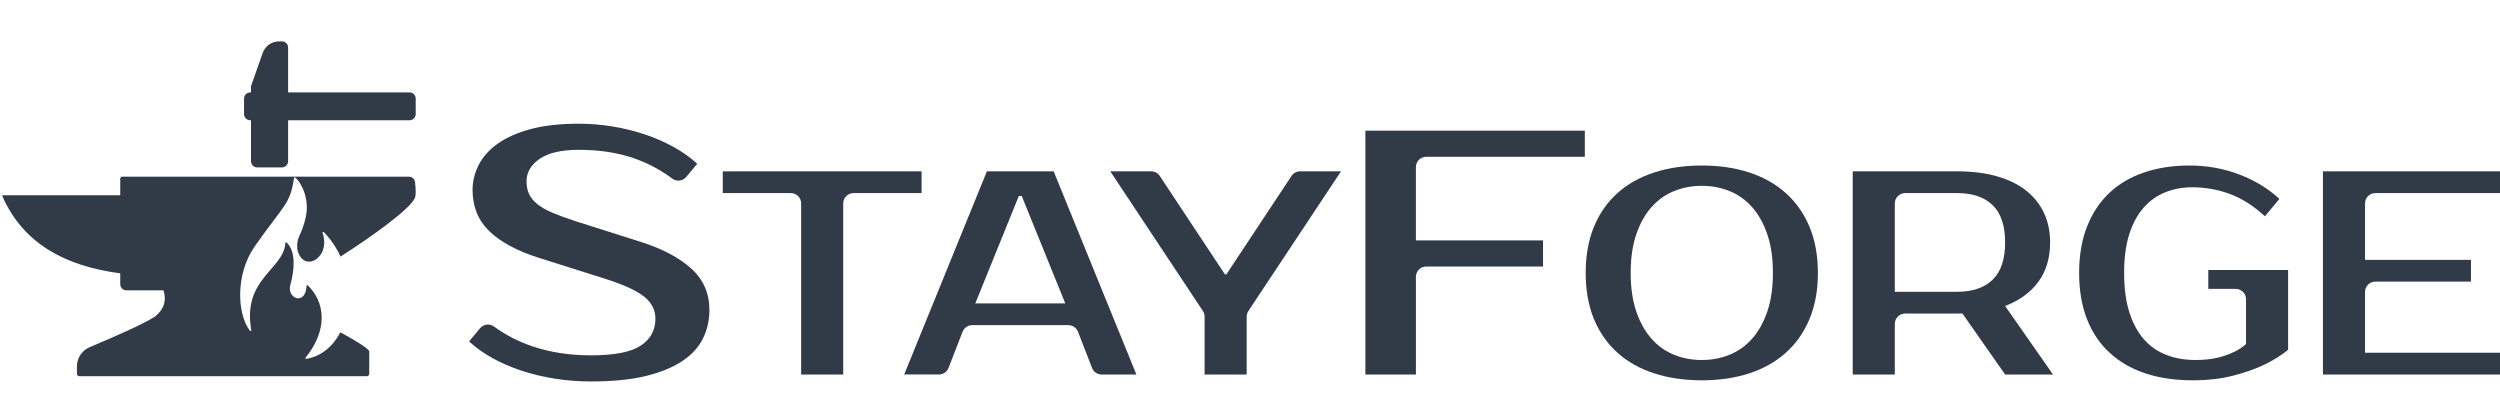 <?xml version="1.0" encoding="UTF-8"?><svg id="a" xmlns="http://www.w3.org/2000/svg" xmlns:xlink="http://www.w3.org/1999/xlink" viewBox="0 0 484.964 81"><defs><style>.d{fill:none;}.e{fill:#313b47;}.f{clip-path:url(#c);}.g{clip-path:url(#b);}</style><clipPath id="b"><rect class="d" width="81" height="81"/></clipPath><clipPath id="c"><rect class="d" width="81" height="81"/></clipPath></defs><path class="e" d="M137.615,60.149c0,1.937-.406,3.75-1.217,5.439-.81,1.689-2.128,3.153-3.952,4.391-1.825,1.24-4.189,2.22-7.095,2.94-2.905.719-6.476,1.08-10.709,1.08-2.388,0-4.719-.18-6.994-.54-2.275-.362-4.437-.878-6.486-1.555-2.05-.675-3.943-1.497-5.676-2.465-1.734-.969-3.233-2.039-4.493-3.211l2.132-2.558c.677-.813,1.866-.952,2.717-.324,2.221,1.639,4.727,2.926,7.516,3.862,3.422,1.149,7.184,1.722,11.284,1.722,4.549,0,7.77-.63,9.662-1.892,1.892-1.261,2.838-2.995,2.838-5.203,0-1.711-.744-3.152-2.23-4.324-1.487-1.171-4.01-2.32-7.568-3.446l-12.838-4.054c-4.235-1.351-7.433-3.074-9.594-5.169-2.162-2.095-3.244-4.764-3.244-8.007,0-1.666.394-3.277,1.182-4.831.788-1.554,2.016-2.927,3.683-4.121,1.666-1.193,3.794-2.139,6.385-2.838,2.59-.698,5.709-1.047,9.358-1.047,2.206,0,4.402.181,6.588.541,2.184.361,4.279.878,6.284,1.554,2.004.676,3.873,1.498,5.608,2.466,1.733.969,3.232,2.039,4.493,3.209l-2.127,2.553c-.676.811-1.869.959-2.714.326-2.186-1.637-4.581-2.923-7.185-3.859-3.199-1.149-6.847-1.723-10.946-1.723-3.378,0-5.912.586-7.601,1.757-1.689,1.172-2.534,2.613-2.534,4.324,0,.946.157,1.769.473,2.466.315.699.845,1.351,1.588,1.96.743.608,1.722,1.172,2.939,1.689,1.216.518,2.725,1.07,4.527,1.655l12.771,4.054c4.098,1.307,7.319,3.019,9.662,5.136,2.342,2.118,3.514,4.797,3.514,8.04Z"/><path class="e" d="M178.774,37.457h-13.202c-1.105,0-2,.895-2,2v33.191h-8.164v-33.191c0-1.105-.895-2-2-2h-13.203v-4.223h38.57v4.223Z"/><path class="e" d="M204.395,33.234l16.048,39.414h-6.74c-.825,0-1.566-.507-1.864-1.276l-2.725-7.02c-.299-.769-1.039-1.276-1.864-1.276h-18.659c-.825,0-1.566.507-1.864,1.276l-2.725,7.019c-.299.769-1.039,1.276-1.864,1.276h-6.739l16.047-39.414h12.951ZM189.192,58.854h17.455l-8.446-20.834h-.563l-8.446,20.834Z"/><path class="e" d="M241.838,61.427v11.221h-8.164v-11.221c0-.393-.116-.778-.333-1.105l-17.966-27.088h7.935c.671,0,1.297.337,1.668.896l12.638,19.093h.282l12.639-19.093c.37-.56.997-.896,1.668-.896h7.934l-17.966,27.088c-.217.328-.333.712-.333,1.105Z"/><path class="e" d="M274.665,32.419v14.216h24.661v5.068h-22.661c-1.105,0-2,.895-2,2v18.946h-9.797V25.351h42.566v5.068h-30.769c-1.105,0-2,.895-2,2Z"/><path class="e" d="M330.123,32.108c3.379,0,6.447.45,9.206,1.351,2.759.9,5.123,2.234,7.095,3.998,1.971,1.765,3.5,3.941,4.589,6.532,1.089,2.59,1.633,5.574,1.633,8.953s-.544,6.363-1.633,8.953c-1.089,2.591-2.617,4.768-4.589,6.532-1.971,1.765-4.336,3.097-7.095,3.998-2.759.902-5.827,1.351-9.206,1.351s-6.457-.45-9.234-1.351c-2.78-.9-5.152-2.232-7.124-3.998-1.97-1.764-3.49-3.941-4.561-6.532-1.069-2.59-1.604-5.574-1.604-8.953s.535-6.363,1.604-8.953c1.071-2.591,2.591-4.767,4.561-6.532,1.971-1.764,4.344-3.097,7.124-3.998,2.777-.901,5.855-1.351,9.234-1.351ZM330.123,36.05c-1.915,0-3.707.338-5.378,1.014s-3.125,1.708-4.363,3.096c-1.239,1.389-2.224,3.145-2.956,5.265-.733,2.121-1.098,4.626-1.098,7.517,0,2.891.366,5.397,1.098,7.517.731,2.121,1.717,3.877,2.956,5.265,1.239,1.389,2.693,2.421,4.363,3.096s3.463,1.014,5.378,1.014,3.706-.338,5.378-1.014c1.669-.676,3.125-1.707,4.363-3.096,1.239-1.388,2.224-3.144,2.956-5.265.733-2.12,1.098-4.626,1.098-7.517,0-2.89-.366-5.396-1.098-7.517-.731-2.12-1.717-3.876-2.956-5.265-1.239-1.388-2.694-2.421-4.363-3.096-1.672-.676-3.463-1.014-5.378-1.014Z"/><path class="e" d="M379.673,33.234c2.815,0,5.339.31,7.573.929,2.232.619,4.118,1.52,5.658,2.703s2.722,2.628,3.548,4.336c.825,1.708,1.239,3.651,1.239,5.827,0,3.004-.752,5.538-2.252,7.602-1.503,2.065-3.661,3.641-6.476,4.73l9.291,13.288h-9.291l-8.277-11.824h-11.12c-1.105,0-2,.895-2,2v9.824h-8.164v-39.414h20.271ZM367.566,39.457v17.144h12.107c2.965,0,5.255-.779,6.869-2.337,1.614-1.557,2.421-3.969,2.421-7.236,0-3.266-.807-5.677-2.421-7.235-1.614-1.557-3.904-2.337-6.869-2.337h-10.107c-1.105,0-2,.895-2,2Z"/><path class="e" d="M424.717,32.108c3.415,0,6.644.582,9.685,1.745,3.041,1.164,5.631,2.74,7.77,4.73l-2.815,3.379c-2.139-1.989-4.382-3.425-6.728-4.308-2.347-.882-4.796-1.323-7.349-1.323-1.914,0-3.679.329-5.292.985-1.614.657-3.012,1.661-4.194,3.013-1.184,1.351-2.103,3.069-2.759,5.152-.657,2.083-.986,4.57-.986,7.46,0,2.966.338,5.509,1.013,7.629.676,2.121,1.614,3.867,2.815,5.237,1.201,1.371,2.656,2.384,4.363,3.04,1.709.658,3.576.986,5.603.986,1.689,0,3.144-.15,4.363-.451,1.219-.3,2.243-.656,3.07-1.069.975-.45,1.782-.975,2.421-1.577v-8.698c0-1.105-.895-2-2-2h-5.32v-3.66h15.484v15.484c-1.388,1.126-3.004,2.12-4.842,2.984-1.577.752-3.519,1.427-5.829,2.028-2.308.599-4.946.9-7.911.9-3.378,0-6.418-.45-9.121-1.351-2.703-.9-5.012-2.232-6.926-3.998-1.915-1.764-3.379-3.941-4.392-6.532-1.013-2.59-1.52-5.574-1.52-8.953s.507-6.363,1.52-8.953c1.013-2.591,2.45-4.767,4.307-6.532,1.859-1.764,4.11-3.097,6.758-3.998,2.646-.901,5.583-1.351,8.812-1.351Z"/><path class="e" d="M458.781,39.457v10.951h20.553v4.223h-18.553c-1.105,0-2,.895-2,2v11.795h26.183v4.223h-34.347v-39.414h34.347v4.223h-24.183c-1.105,0-2,.895-2,2Z"/><g class="g"><g class="f"><path class="e" d="M79.44,17.925h-23.55v-8.7c0-.663-.537-1.2-1.2-1.2h-.548c-1.432,0-2.709.904-3.185,2.255l-2.198,6.238c-.045.128-.068.263-.068.399v1.009h-.15c-.663,0-1.2.537-1.2,1.2v3c0,.663.537,1.2,1.2,1.2h.15v7.95c0,.663.537,1.2,1.2,1.2h4.8c.663,0,1.2-.537,1.2-1.2v-7.95h23.55c.663,0,1.2-.537,1.2-1.2v-3c0-.663-.537-1.2-1.2-1.2"/><path class="e" d="M58.875,57.366c.317-.384.546-.999.592-1.903.007-.131.163-.192.256-.1,2.029,2.006,2.904,4.533,2.629,7.214-.229,2.229-1.251,4.563-3.073,6.794-.088.108.004.269.142.245,2.954-.512,5.204-2.467,6.603-5.154,2.91,1.575,5.601,3.23,5.601,3.713v4.35c0,.249-.201.45-.45.45H15.375c-.249,0-.45-.201-.45-.45v-1.45c0-1.629.976-3.098,2.477-3.732,5.136-2.168,9.977-4.272,12.659-5.914.004-.003.008-.006.012-.009,1.659-1.36,2.278-3.008,1.674-4.995-.018-.059-.074-.1-.136-.1h-7.086c-.663,0-1.2-.537-1.2-1.2v-2.061c0-.022-.017-.041-.038-.044-10.575-1.402-18.747-5.703-22.824-14.945-.041-.094.028-.2.13-.2h22.688c.025,0,.044-.02.044-.044v-3.177c0-.209.169-.378.378-.378l55.617 0c.61,0,1.124.457,1.192,1.063.164,1.461.214,2.712-.127,3.242-.003.005-.008.009-.011.015-1.03,2.068-8.181,7.273-14.321,11.178-.779-1.706-1.849-3.32-3.23-4.742-.11-.114-.301.003-.249.153,1.702,4.921-3.817,7.94-4.899,3.192-.252-2.516.821-2.486,1.65-6.3.713-3.282-.678-6.431-2.041-7.631-.089-.078-.229-.023-.247.094-.751,5.136-1.943,5.168-7.612,13.237-3.738,5.319-3.494,13.032-.944,16.389.093.123.296.04.268-.112-1.799-10.052,6.301-11.702,6.611-16.938.007-.115.169-.149.252-.069,1.752,1.709,1.583,5.04.713,8.23-.556,2.038,1.489,3.377,2.55,2.091"/></g></g></svg>